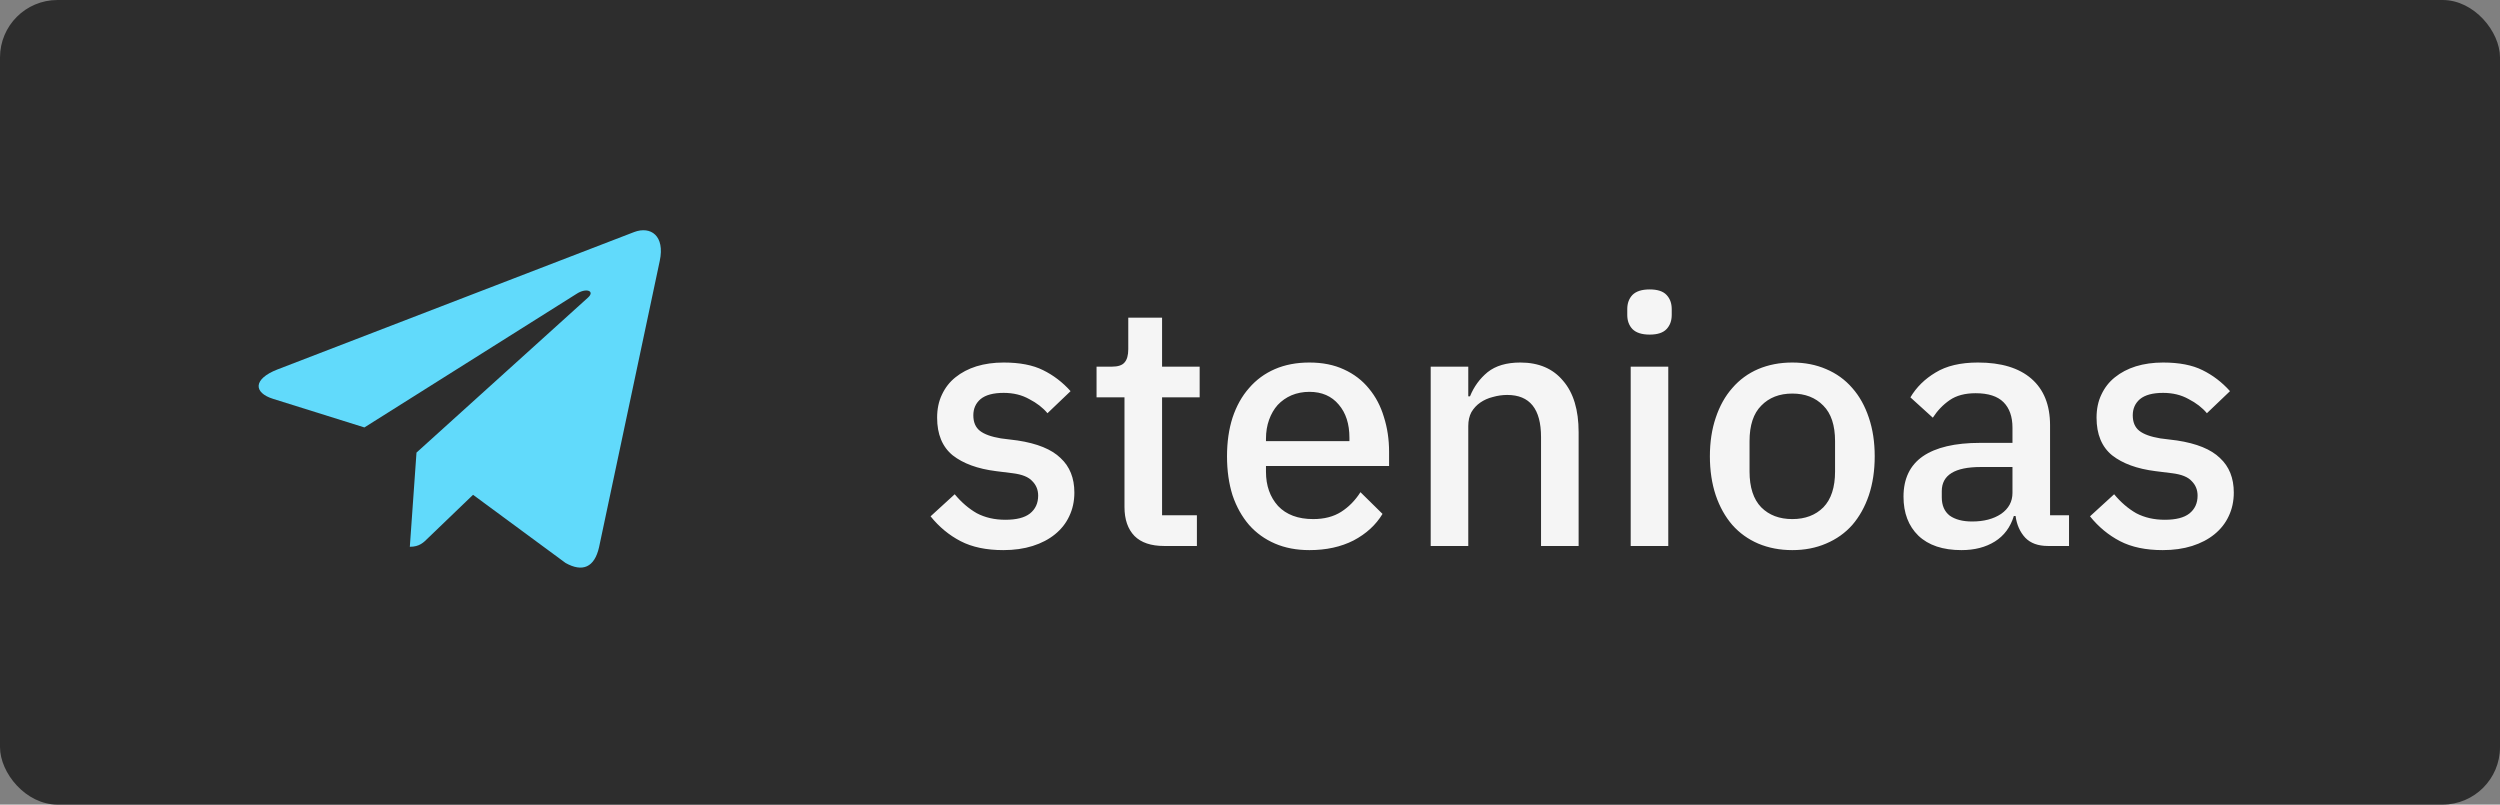 <svg width="87" height="28" viewBox="0 0 87 28" fill="none" xmlns="http://www.w3.org/2000/svg">
<rect x="0" y="0" width="87" height="28" fill="#808080" stroke="none"/>
<rect width="87" height="28" rx="2" fill="#2D2D2D"/>
<path d="M22.959 9.081L20.847 19.044C20.688 19.747 20.272 19.922 19.681 19.591L16.462 17.219L14.909 18.712C14.738 18.884 14.594 19.028 14.262 19.028L14.494 15.75L20.459 10.359C20.719 10.128 20.403 10 20.056 10.231L12.681 14.875L9.506 13.881C8.816 13.666 8.803 13.191 9.65 12.859L22.069 8.075C22.644 7.859 23.147 8.203 22.959 9.081V9.081Z" fill="#61DAFB"/>
<path d="M34.916 19.144C34.324 19.144 33.828 19.04 33.428 18.832C33.028 18.624 32.68 18.336 32.384 17.968L33.224 17.2C33.456 17.48 33.712 17.7 33.992 17.86C34.28 18.012 34.612 18.088 34.988 18.088C35.372 18.088 35.656 18.016 35.84 17.872C36.032 17.72 36.128 17.512 36.128 17.248C36.128 17.048 36.06 16.88 35.924 16.744C35.796 16.6 35.568 16.508 35.24 16.468L34.664 16.396C34.024 16.316 33.52 16.132 33.152 15.844C32.792 15.548 32.612 15.112 32.612 14.536C32.612 14.232 32.668 13.964 32.78 13.732C32.892 13.492 33.048 13.292 33.248 13.132C33.456 12.964 33.7 12.836 33.98 12.748C34.268 12.66 34.584 12.616 34.928 12.616C35.488 12.616 35.944 12.704 36.296 12.88C36.656 13.056 36.976 13.3 37.256 13.612L36.452 14.38C36.292 14.188 36.08 14.024 35.816 13.888C35.56 13.744 35.264 13.672 34.928 13.672C34.568 13.672 34.3 13.744 34.124 13.888C33.956 14.032 33.872 14.22 33.872 14.452C33.872 14.692 33.948 14.872 34.1 14.992C34.252 15.112 34.496 15.2 34.832 15.256L35.408 15.328C36.096 15.432 36.596 15.636 36.908 15.94C37.228 16.236 37.388 16.636 37.388 17.14C37.388 17.444 37.328 17.72 37.208 17.968C37.096 18.208 36.932 18.416 36.716 18.592C36.5 18.768 36.24 18.904 35.936 19C35.632 19.096 35.292 19.144 34.916 19.144ZM40.512 19C40.056 19 39.712 18.884 39.48 18.652C39.248 18.412 39.132 18.076 39.132 17.644V13.828H38.16V12.76H38.688C38.904 12.76 39.052 12.712 39.132 12.616C39.22 12.52 39.264 12.364 39.264 12.148V11.056H40.44V12.76H41.748V13.828H40.44V17.932H41.652V19H40.512ZM45.568 19.144C45.12 19.144 44.72 19.068 44.368 18.916C44.016 18.764 43.716 18.548 43.468 18.268C43.22 17.98 43.028 17.636 42.892 17.236C42.764 16.828 42.7 16.376 42.7 15.88C42.7 15.384 42.764 14.936 42.892 14.536C43.028 14.128 43.22 13.784 43.468 13.504C43.716 13.216 44.016 12.996 44.368 12.844C44.72 12.692 45.12 12.616 45.568 12.616C46.024 12.616 46.424 12.696 46.768 12.856C47.12 13.016 47.412 13.24 47.644 13.528C47.876 13.808 48.048 14.136 48.16 14.512C48.28 14.888 48.34 15.292 48.34 15.724V16.216H44.056V16.42C44.056 16.9 44.196 17.296 44.476 17.608C44.764 17.912 45.172 18.064 45.7 18.064C46.084 18.064 46.408 17.98 46.672 17.812C46.936 17.644 47.16 17.416 47.344 17.128L48.112 17.884C47.88 18.268 47.544 18.576 47.104 18.808C46.664 19.032 46.152 19.144 45.568 19.144ZM45.568 13.636C45.344 13.636 45.136 13.676 44.944 13.756C44.76 13.836 44.6 13.948 44.464 14.092C44.336 14.236 44.236 14.408 44.164 14.608C44.092 14.808 44.056 15.028 44.056 15.268V15.352H46.96V15.232C46.96 14.752 46.836 14.368 46.588 14.08C46.34 13.784 46 13.636 45.568 13.636ZM49.788 19V12.76H51.096V13.792H51.156C51.292 13.456 51.496 13.176 51.768 12.952C52.048 12.728 52.428 12.616 52.908 12.616C53.548 12.616 54.044 12.828 54.396 13.252C54.756 13.668 54.936 14.264 54.936 15.04V19H53.628V15.208C53.628 14.232 53.236 13.744 52.452 13.744C52.284 13.744 52.116 13.768 51.948 13.816C51.788 13.856 51.644 13.92 51.516 14.008C51.388 14.096 51.284 14.208 51.204 14.344C51.132 14.48 51.096 14.64 51.096 14.824V19H49.788ZM57.408 11.644C57.136 11.644 56.937 11.58 56.809 11.452C56.688 11.324 56.629 11.16 56.629 10.96V10.756C56.629 10.556 56.688 10.392 56.809 10.264C56.937 10.136 57.136 10.072 57.408 10.072C57.681 10.072 57.877 10.136 57.996 10.264C58.117 10.392 58.176 10.556 58.176 10.756V10.96C58.176 11.16 58.117 11.324 57.996 11.452C57.877 11.58 57.681 11.644 57.408 11.644ZM56.748 12.76H58.056V19H56.748V12.76ZM62.372 19.144C61.94 19.144 61.544 19.068 61.184 18.916C60.832 18.764 60.532 18.548 60.284 18.268C60.036 17.98 59.844 17.636 59.708 17.236C59.572 16.828 59.504 16.376 59.504 15.88C59.504 15.384 59.572 14.936 59.708 14.536C59.844 14.128 60.036 13.784 60.284 13.504C60.532 13.216 60.832 12.996 61.184 12.844C61.544 12.692 61.94 12.616 62.372 12.616C62.804 12.616 63.196 12.692 63.548 12.844C63.908 12.996 64.212 13.216 64.46 13.504C64.708 13.784 64.9 14.128 65.036 14.536C65.172 14.936 65.24 15.384 65.24 15.88C65.24 16.376 65.172 16.828 65.036 17.236C64.9 17.636 64.708 17.98 64.46 18.268C64.212 18.548 63.908 18.764 63.548 18.916C63.196 19.068 62.804 19.144 62.372 19.144ZM62.372 18.064C62.82 18.064 63.18 17.928 63.452 17.656C63.724 17.376 63.86 16.96 63.86 16.408V15.352C63.86 14.8 63.724 14.388 63.452 14.116C63.18 13.836 62.82 13.696 62.372 13.696C61.924 13.696 61.564 13.836 61.292 14.116C61.02 14.388 60.884 14.8 60.884 15.352V16.408C60.884 16.96 61.02 17.376 61.292 17.656C61.564 17.928 61.924 18.064 62.372 18.064ZM71.27 19C70.926 19 70.662 18.904 70.478 18.712C70.294 18.512 70.182 18.26 70.142 17.956H70.082C69.962 18.348 69.742 18.644 69.422 18.844C69.102 19.044 68.714 19.144 68.258 19.144C67.61 19.144 67.11 18.976 66.758 18.64C66.414 18.304 66.242 17.852 66.242 17.284C66.242 16.66 66.466 16.192 66.914 15.88C67.37 15.568 68.034 15.412 68.906 15.412H70.034V14.884C70.034 14.5 69.93 14.204 69.722 13.996C69.514 13.788 69.19 13.684 68.75 13.684C68.382 13.684 68.082 13.764 67.85 13.924C67.618 14.084 67.422 14.288 67.262 14.536L66.482 13.828C66.69 13.476 66.982 13.188 67.358 12.964C67.734 12.732 68.226 12.616 68.834 12.616C69.642 12.616 70.262 12.804 70.694 13.18C71.126 13.556 71.342 14.096 71.342 14.8V17.932H72.002V19H71.27ZM68.63 18.148C69.038 18.148 69.374 18.06 69.638 17.884C69.902 17.7 70.034 17.456 70.034 17.152V16.252H68.93C68.026 16.252 67.574 16.532 67.574 17.092V17.308C67.574 17.588 67.666 17.8 67.85 17.944C68.042 18.08 68.302 18.148 68.63 18.148ZM75.264 19.144C74.672 19.144 74.176 19.04 73.776 18.832C73.376 18.624 73.028 18.336 72.732 17.968L73.572 17.2C73.804 17.48 74.06 17.7 74.34 17.86C74.628 18.012 74.96 18.088 75.336 18.088C75.72 18.088 76.004 18.016 76.188 17.872C76.38 17.72 76.476 17.512 76.476 17.248C76.476 17.048 76.408 16.88 76.272 16.744C76.144 16.6 75.916 16.508 75.588 16.468L75.012 16.396C74.372 16.316 73.868 16.132 73.5 15.844C73.14 15.548 72.96 15.112 72.96 14.536C72.96 14.232 73.016 13.964 73.128 13.732C73.24 13.492 73.396 13.292 73.596 13.132C73.804 12.964 74.048 12.836 74.328 12.748C74.616 12.66 74.932 12.616 75.276 12.616C75.836 12.616 76.292 12.704 76.644 12.88C77.004 13.056 77.324 13.3 77.604 13.612L76.8 14.38C76.64 14.188 76.428 14.024 76.164 13.888C75.908 13.744 75.612 13.672 75.276 13.672C74.916 13.672 74.648 13.744 74.472 13.888C74.304 14.032 74.22 14.22 74.22 14.452C74.22 14.692 74.296 14.872 74.448 14.992C74.6 15.112 74.844 15.2 75.18 15.256L75.756 15.328C76.444 15.432 76.944 15.636 77.256 15.94C77.576 16.236 77.736 16.636 77.736 17.14C77.736 17.444 77.676 17.72 77.556 17.968C77.444 18.208 77.28 18.416 77.064 18.592C76.848 18.768 76.588 18.904 76.284 19C75.98 19.096 75.64 19.144 75.264 19.144Z" fill="#F5F5F5"/>
</svg>
